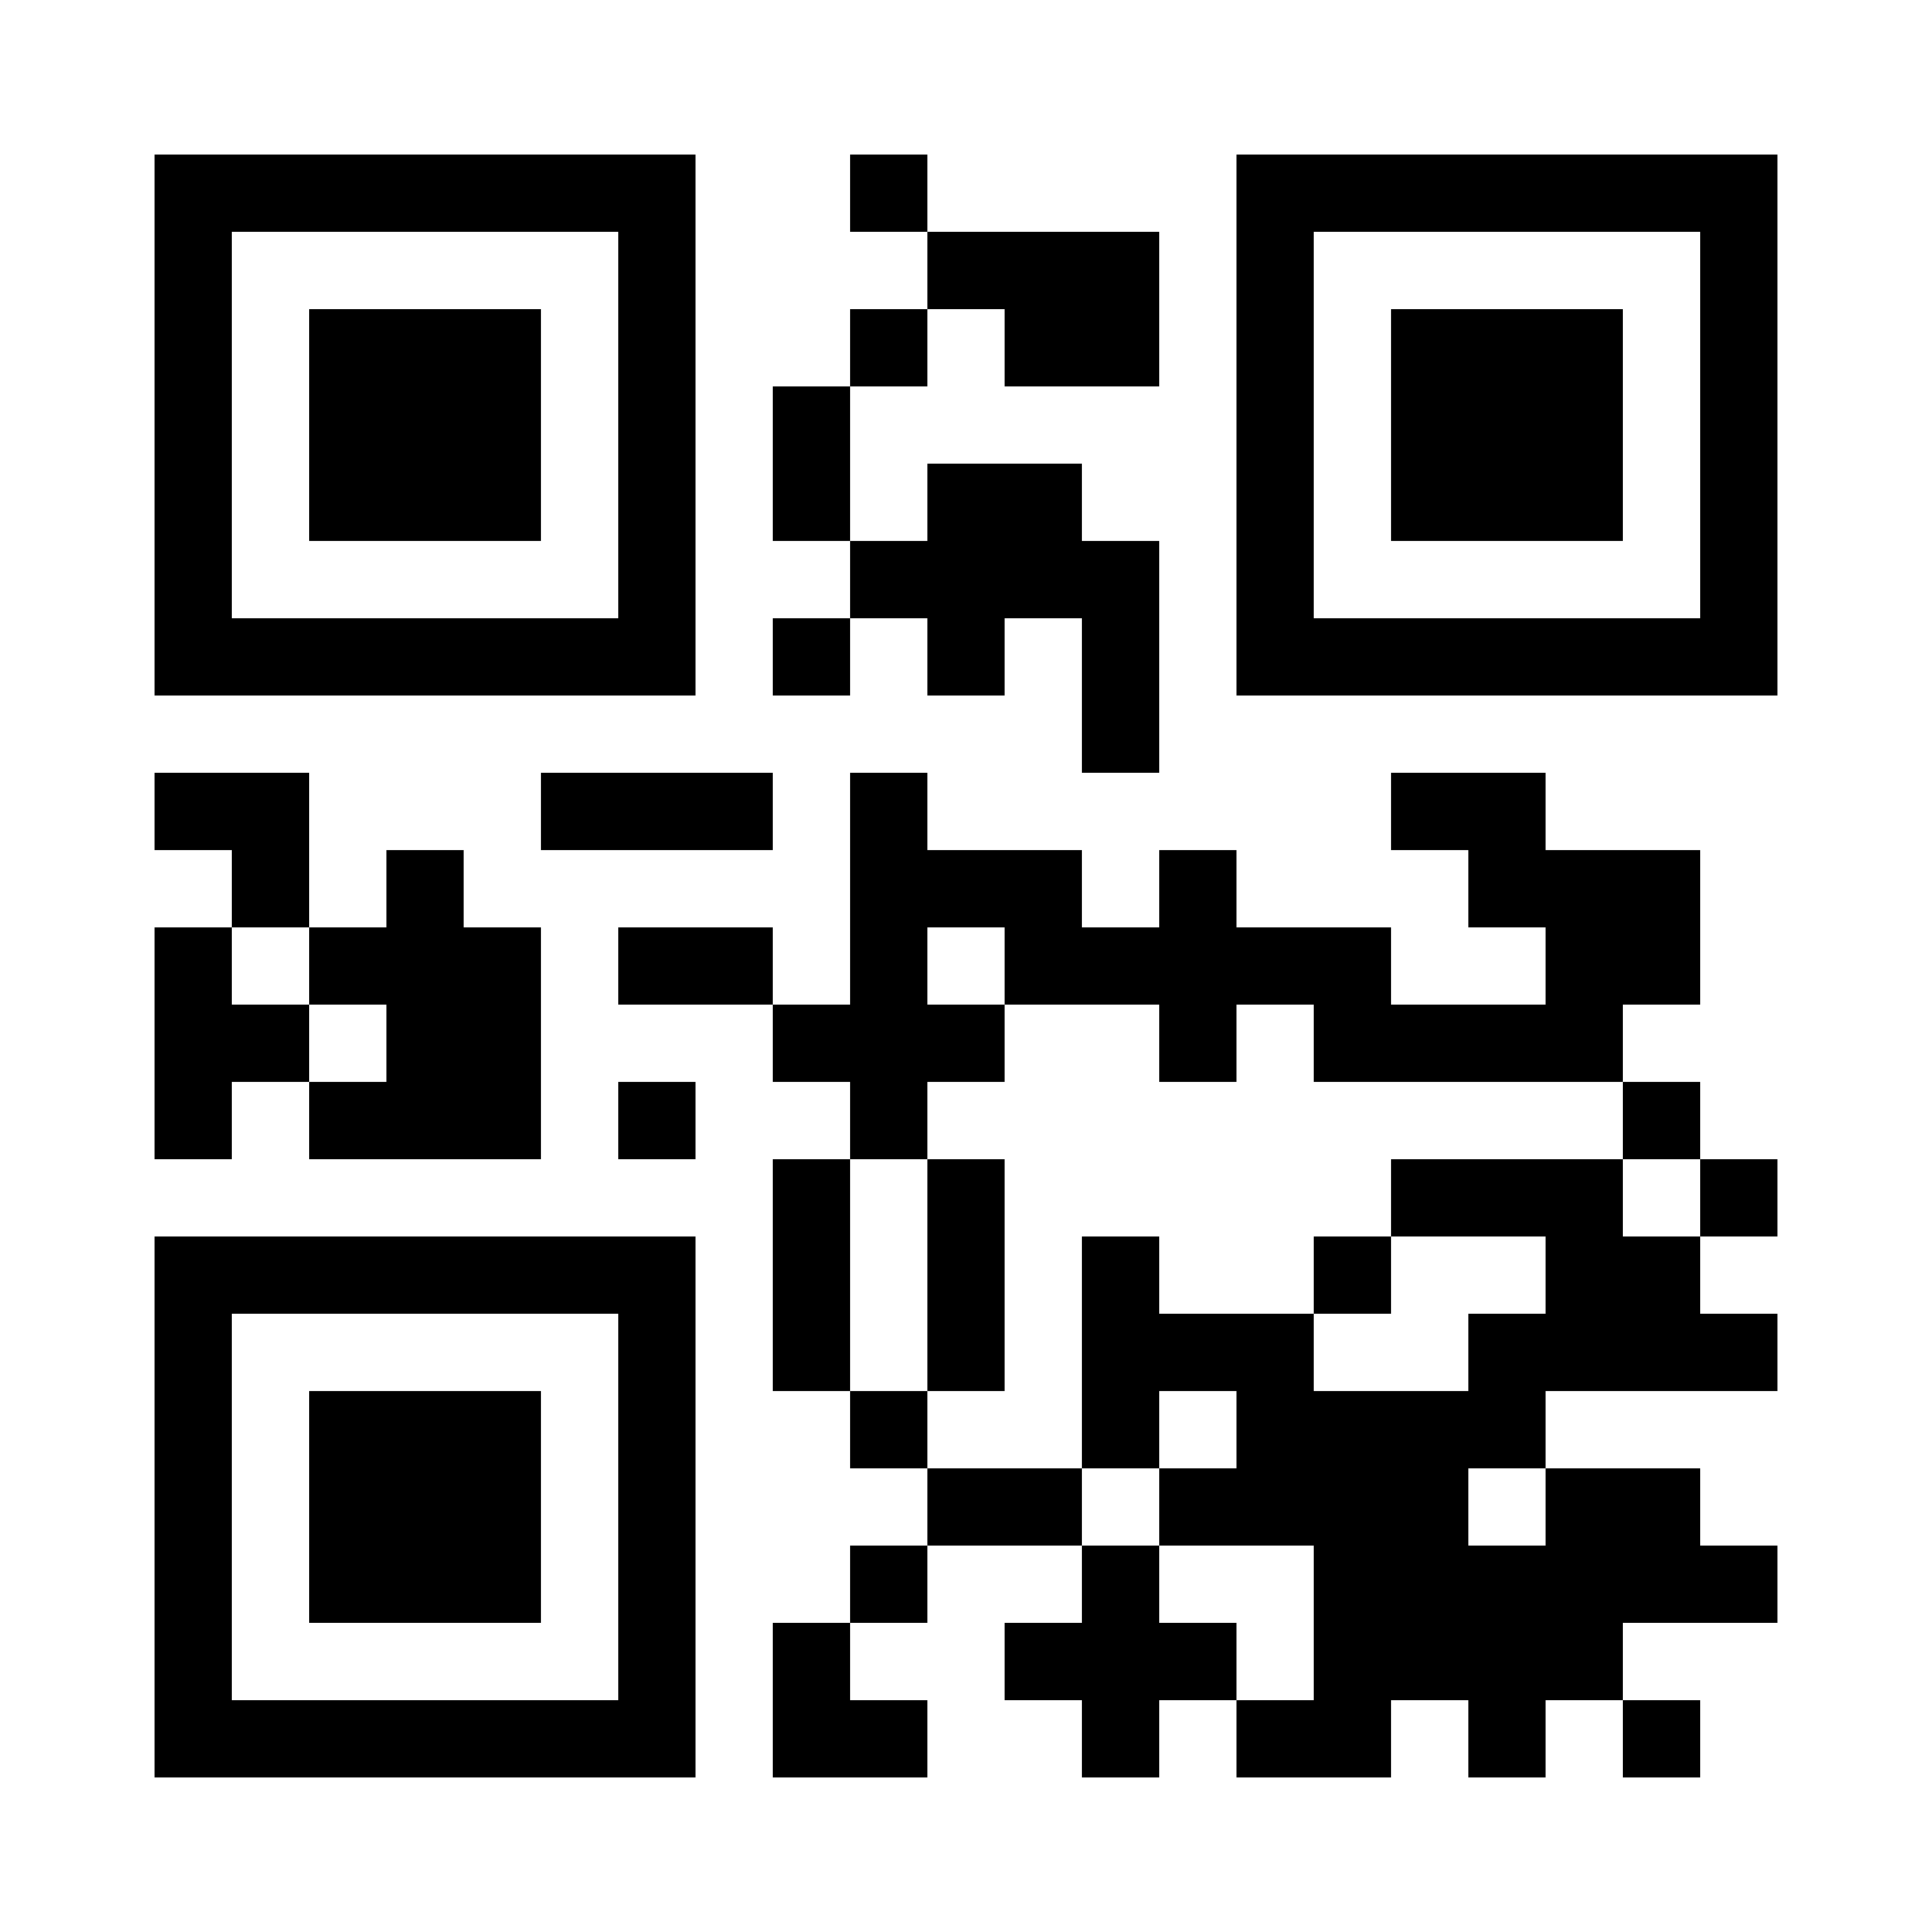<svg baseProfile="tiny" xmlns="http://www.w3.org/2000/svg" width="200" height="200"><path shape-rendering="optimizeSpeed" fill="#fff" d="M0 0h200v200H0z"/><path shape-rendering="optimizeSpeed" d="M16 16h8v8h-8zM24 16h8v8h-8zM32 16h8v8h-8zM40 16h8v8h-8zM48 16h8v8h-8zM56 16h8v8h-8zM64 16h8v8h-8zM88 16h8v8h-8zM128 16h8v8h-8zM136 16h8v8h-8zM144 16h8v8h-8zM152 16h8v8h-8zM160 16h8v8h-8zM168 16h8v8h-8zM176 16h8v8h-8zM16 24h8v8h-8zM64 24h8v8h-8zM96 24h8v8h-8zM104 24h8v8h-8zM112 24h8v8h-8zM128 24h8v8h-8zM176 24h8v8h-8zM16 32h8v8h-8zM32 32h8v8h-8zM40 32h8v8h-8zM48 32h8v8h-8zM64 32h8v8h-8zM88 32h8v8h-8zM104 32h8v8h-8zM112 32h8v8h-8zM128 32h8v8h-8zM144 32h8v8h-8zM152 32h8v8h-8zM160 32h8v8h-8zM176 32h8v8h-8zM16 40h8v8h-8zM32 40h8v8h-8zM40 40h8v8h-8zM48 40h8v8h-8zM64 40h8v8h-8zM80 40h8v8h-8zM128 40h8v8h-8zM144 40h8v8h-8zM152 40h8v8h-8zM160 40h8v8h-8zM176 40h8v8h-8zM16 48h8v8h-8zM32 48h8v8h-8zM40 48h8v8h-8zM48 48h8v8h-8zM64 48h8v8h-8zM80 48h8v8h-8zM96 48h8v8h-8zM104 48h8v8h-8zM128 48h8v8h-8zM144 48h8v8h-8zM152 48h8v8h-8zM160 48h8v8h-8zM176 48h8v8h-8zM16 56h8v8h-8zM64 56h8v8h-8zM88 56h8v8h-8zM96 56h8v8h-8zM104 56h8v8h-8zM112 56h8v8h-8zM128 56h8v8h-8zM176 56h8v8h-8zM16 64h8v8h-8zM24 64h8v8h-8zM32 64h8v8h-8zM40 64h8v8h-8zM48 64h8v8h-8zM56 64h8v8h-8zM64 64h8v8h-8zM80 64h8v8h-8zM96 64h8v8h-8zM112 64h8v8h-8zM128 64h8v8h-8zM136 64h8v8h-8zM144 64h8v8h-8zM152 64h8v8h-8zM160 64h8v8h-8zM168 64h8v8h-8zM176 64h8v8h-8zM112 72h8v8h-8zM16 80h8v8h-8zM24 80h8v8h-8zM56 80h8v8h-8zM64 80h8v8h-8zM72 80h8v8h-8zM88 80h8v8h-8zM144 80h8v8h-8zM152 80h8v8h-8zM24 88h8v8h-8zM40 88h8v8h-8zM88 88h8v8h-8zM96 88h8v8h-8zM104 88h8v8h-8zM120 88h8v8h-8zM152 88h8v8h-8zM160 88h8v8h-8zM168 88h8v8h-8zM16 96h8v8h-8zM32 96h8v8h-8zM40 96h8v8h-8zM48 96h8v8h-8zM64 96h8v8h-8zM72 96h8v8h-8zM88 96h8v8h-8zM104 96h8v8h-8zM112 96h8v8h-8zM120 96h8v8h-8zM128 96h8v8h-8zM136 96h8v8h-8zM160 96h8v8h-8zM168 96h8v8h-8zM16 104h8v8h-8zM24 104h8v8h-8zM40 104h8v8h-8zM48 104h8v8h-8zM80 104h8v8h-8zM88 104h8v8h-8zM96 104h8v8h-8zM120 104h8v8h-8zM136 104h8v8h-8zM144 104h8v8h-8zM152 104h8v8h-8zM160 104h8v8h-8zM16 112h8v8h-8zM32 112h8v8h-8zM40 112h8v8h-8zM48 112h8v8h-8zM64 112h8v8h-8zM88 112h8v8h-8zM168 112h8v8h-8zM80 120h8v8h-8zM96 120h8v8h-8zM144 120h8v8h-8zM152 120h8v8h-8zM160 120h8v8h-8zM176 120h8v8h-8zM16 128h8v8h-8zM24 128h8v8h-8zM32 128h8v8h-8zM40 128h8v8h-8zM48 128h8v8h-8zM56 128h8v8h-8zM64 128h8v8h-8zM80 128h8v8h-8zM96 128h8v8h-8zM112 128h8v8h-8zM136 128h8v8h-8zM160 128h8v8h-8zM168 128h8v8h-8zM16 136h8v8h-8zM64 136h8v8h-8zM80 136h8v8h-8zM96 136h8v8h-8zM112 136h8v8h-8zM120 136h8v8h-8zM128 136h8v8h-8zM152 136h8v8h-8zM160 136h8v8h-8zM168 136h8v8h-8zM176 136h8v8h-8zM16 144h8v8h-8zM32 144h8v8h-8zM40 144h8v8h-8zM48 144h8v8h-8zM64 144h8v8h-8zM88 144h8v8h-8zM112 144h8v8h-8zM128 144h8v8h-8zM136 144h8v8h-8zM144 144h8v8h-8zM152 144h8v8h-8zM16 152h8v8h-8zM32 152h8v8h-8zM40 152h8v8h-8zM48 152h8v8h-8zM64 152h8v8h-8zM96 152h8v8h-8zM104 152h8v8h-8zM120 152h8v8h-8zM128 152h8v8h-8zM136 152h8v8h-8zM144 152h8v8h-8zM160 152h8v8h-8zM168 152h8v8h-8zM16 160h8v8h-8zM32 160h8v8h-8zM40 160h8v8h-8zM48 160h8v8h-8zM64 160h8v8h-8zM88 160h8v8h-8zM112 160h8v8h-8zM136 160h8v8h-8zM144 160h8v8h-8zM152 160h8v8h-8zM160 160h8v8h-8zM168 160h8v8h-8zM176 160h8v8h-8zM16 168h8v8h-8zM64 168h8v8h-8zM80 168h8v8h-8zM104 168h8v8h-8zM112 168h8v8h-8zM120 168h8v8h-8zM136 168h8v8h-8zM144 168h8v8h-8zM152 168h8v8h-8zM160 168h8v8h-8zM16 176h8v8h-8zM24 176h8v8h-8zM32 176h8v8h-8zM40 176h8v8h-8zM48 176h8v8h-8zM56 176h8v8h-8zM64 176h8v8h-8zM80 176h8v8h-8zM88 176h8v8h-8zM112 176h8v8h-8zM128 176h8v8h-8zM136 176h8v8h-8zM152 176h8v8h-8zM168 176h8v8h-8z"/></svg>